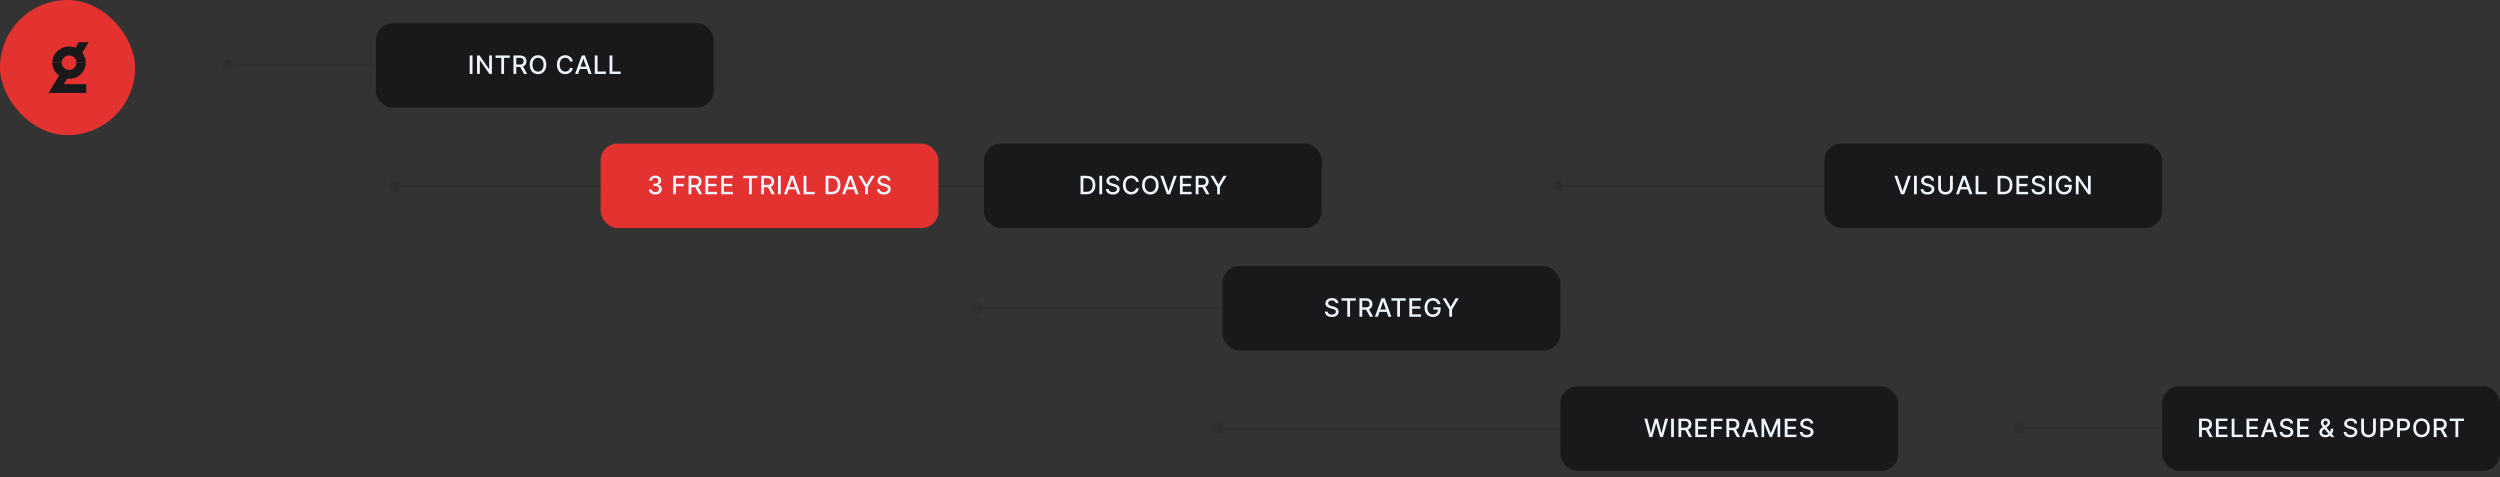 <svg xmlns="http://www.w3.org/2000/svg" width="1184" height="226" viewBox="0 0 1184 226" fill="none">
<rect x="0" y="0" width="1184" height="226" fill="#333333" stroke="none"/>
<rect width="64" height="64" rx="32" fill="#E33230"/>
<path fill-rule="evenodd" clip-rule="evenodd" d="M32.722 33.099C30.765 33.099 29.25 31.591 29.25 29.675H24.832C24.832 33.947 28.335 37.34 32.722 37.34V33.099Z" fill="#19191B"/>
<path fill-rule="evenodd" clip-rule="evenodd" d="M32.719 26.25C34.675 26.25 36.19 27.758 36.19 29.674H40.608C40.608 25.402 37.105 22.01 32.719 22.01V26.25Z" fill="#19191B"/>
<path fill-rule="evenodd" clip-rule="evenodd" d="M32.719 37.34C37.105 37.34 40.608 33.947 40.608 29.675H36.19C36.19 31.591 34.675 33.099 32.719 33.099V37.34Z" fill="#19191B"/>
<path fill-rule="evenodd" clip-rule="evenodd" d="M34.109 25.214H38.812L41.999 20H37.297L34.109 25.214Z" fill="#19191B"/>
<path fill-rule="evenodd" clip-rule="evenodd" d="M23 43.999H27.702L32.973 35.266H28.271L23 43.999Z" fill="#19191B"/>
<path fill-rule="evenodd" clip-rule="evenodd" d="M25.047 44H40.858V39.853H25.678L25.047 44Z" fill="#19191B"/>
<path fill-rule="evenodd" clip-rule="evenodd" d="M32.722 22.01C28.335 22.01 24.832 25.402 24.832 29.674H29.25C29.25 27.758 30.765 26.25 32.722 26.25V22.01Z" fill="#19191B"/>
<path d="M105.333 31C105.333 32.473 106.527 33.667 108 33.667C109.473 33.667 110.667 32.473 110.667 31C110.667 29.527 109.473 28.333 108 28.333C106.527 28.333 105.333 29.527 105.333 31ZM108 31.5H178V30.5H108V31.5Z" fill="#19191B" fill-opacity="0.15"/>
<rect x="178.448" y="11.448" width="159.103" height="39.103" rx="7.552" fill="#19191B"/>
<rect x="178.448" y="11.448" width="159.103" height="39.103" rx="7.552" stroke="#19191B" stroke-width="0.897"/>
<path d="M223.764 26.273V35H222.447V26.273H223.764ZM232.966 26.273V35H231.755L227.319 28.599H227.238V35H225.922V26.273H227.14L231.581 32.682H231.662V26.273H232.966ZM234.696 27.406V26.273H241.45V27.406H238.727V35H237.415V27.406H234.696ZM243.183 35V26.273H246.294C246.97 26.273 247.531 26.389 247.977 26.622C248.426 26.855 248.761 27.178 248.983 27.59C249.204 27.999 249.315 28.472 249.315 29.009C249.315 29.543 249.203 30.013 248.978 30.419C248.757 30.822 248.421 31.136 247.973 31.361C247.527 31.585 246.965 31.697 246.289 31.697H243.933V30.564H246.17C246.596 30.564 246.943 30.503 247.21 30.381C247.48 30.259 247.677 30.081 247.802 29.848C247.927 29.615 247.99 29.335 247.99 29.009C247.99 28.679 247.926 28.393 247.798 28.152C247.673 27.91 247.475 27.726 247.206 27.598C246.938 27.467 246.588 27.402 246.153 27.402H244.5V35H243.183ZM247.491 31.062L249.647 35H248.147L246.034 31.062H247.491ZM258.738 30.636C258.738 31.568 258.568 32.369 258.227 33.04C257.886 33.707 257.419 34.222 256.825 34.582C256.234 34.94 255.562 35.119 254.809 35.119C254.053 35.119 253.379 34.94 252.785 34.582C252.194 34.222 251.728 33.706 251.387 33.035C251.046 32.365 250.876 31.565 250.876 30.636C250.876 29.704 251.046 28.905 251.387 28.237C251.728 27.567 252.194 27.053 252.785 26.695C253.379 26.334 254.053 26.153 254.809 26.153C255.562 26.153 256.234 26.334 256.825 26.695C257.419 27.053 257.886 27.567 258.227 28.237C258.568 28.905 258.738 29.704 258.738 30.636ZM257.434 30.636C257.434 29.926 257.319 29.328 257.089 28.842C256.862 28.354 256.549 27.984 256.151 27.734C255.757 27.482 255.309 27.355 254.809 27.355C254.306 27.355 253.857 27.482 253.463 27.734C253.068 27.984 252.755 28.354 252.525 28.842C252.298 29.328 252.184 29.926 252.184 30.636C252.184 31.347 252.298 31.946 252.525 32.435C252.755 32.92 253.068 33.29 253.463 33.543C253.857 33.793 254.306 33.918 254.809 33.918C255.309 33.918 255.757 33.793 256.151 33.543C256.549 33.29 256.862 32.92 257.089 32.435C257.319 31.946 257.434 31.347 257.434 30.636ZM271.284 29.111H269.955C269.903 28.827 269.808 28.577 269.669 28.361C269.53 28.145 269.359 27.962 269.158 27.811C268.956 27.66 268.73 27.547 268.48 27.47C268.233 27.393 267.97 27.355 267.692 27.355C267.189 27.355 266.739 27.482 266.341 27.734C265.946 27.987 265.634 28.358 265.403 28.847C265.176 29.335 265.063 29.932 265.063 30.636C265.063 31.347 265.176 31.946 265.403 32.435C265.634 32.923 265.948 33.293 266.345 33.543C266.743 33.793 267.19 33.918 267.688 33.918C267.963 33.918 268.225 33.881 268.472 33.807C268.722 33.73 268.948 33.618 269.149 33.47C269.351 33.322 269.521 33.142 269.661 32.929C269.803 32.713 269.901 32.466 269.955 32.188L271.284 32.192C271.213 32.621 271.075 33.016 270.871 33.376C270.669 33.734 270.409 34.044 270.091 34.305C269.776 34.564 269.415 34.764 269.009 34.906C268.602 35.048 268.159 35.119 267.679 35.119C266.923 35.119 266.25 34.94 265.659 34.582C265.068 34.222 264.602 33.706 264.261 33.035C263.923 32.365 263.754 31.565 263.754 30.636C263.754 29.704 263.925 28.905 264.266 28.237C264.607 27.567 265.073 27.053 265.663 26.695C266.254 26.334 266.926 26.153 267.679 26.153C268.142 26.153 268.574 26.22 268.975 26.354C269.378 26.484 269.74 26.678 270.061 26.933C270.382 27.186 270.648 27.496 270.858 27.862C271.068 28.226 271.21 28.642 271.284 29.111ZM273.778 35H272.381L275.521 26.273H277.043L280.183 35H278.786L276.318 27.858H276.25L273.778 35ZM274.013 31.582H278.547V32.69H274.013V31.582ZM281.684 35V26.273H283V33.867H286.955V35H281.684ZM288.697 35V26.273H290.014V33.867H293.968V35H288.697Z" fill="#F0F6FF"/>
<path d="M460.333 146C460.333 147.473 461.527 148.667 463 148.667C464.473 148.667 465.667 147.473 465.667 146C465.667 144.527 464.473 143.333 463 143.333C461.527 143.333 460.333 144.527 460.333 146ZM463 146.5H579V145.5H463V146.5Z" fill="#19191B" fill-opacity="0.15"/>
<rect x="579.448" y="126.448" width="159.103" height="39.103" rx="7.552" fill="#19191B"/>
<rect x="579.448" y="126.448" width="159.103" height="39.103" rx="7.552" stroke="#19191B" stroke-width="0.897"/>
<path d="M632.578 143.565C632.533 143.162 632.345 142.849 632.015 142.628C631.686 142.403 631.271 142.291 630.771 142.291C630.413 142.291 630.104 142.348 629.842 142.462C629.581 142.572 629.378 142.726 629.233 142.922C629.091 143.115 629.02 143.335 629.02 143.582C629.02 143.79 629.068 143.969 629.165 144.119C629.264 144.27 629.393 144.396 629.552 144.499C629.714 144.598 629.888 144.682 630.072 144.75C630.257 144.815 630.435 144.869 630.605 144.912L631.457 145.134C631.736 145.202 632.021 145.294 632.314 145.411C632.606 145.527 632.878 145.68 633.128 145.871C633.378 146.061 633.579 146.297 633.733 146.578C633.889 146.859 633.967 147.196 633.967 147.588C633.967 148.082 633.839 148.521 633.584 148.905C633.331 149.288 632.963 149.591 632.48 149.812C632 150.034 631.419 150.145 630.737 150.145C630.084 150.145 629.518 150.041 629.041 149.834C628.564 149.626 628.19 149.332 627.92 148.952C627.65 148.568 627.501 148.114 627.473 147.588H628.794C628.819 147.903 628.922 148.166 629.101 148.376C629.283 148.584 629.514 148.739 629.795 148.841C630.079 148.94 630.39 148.99 630.729 148.99C631.101 148.99 631.432 148.932 631.721 148.815C632.014 148.696 632.244 148.531 632.412 148.321C632.579 148.108 632.663 147.859 632.663 147.575C632.663 147.317 632.589 147.105 632.442 146.94C632.297 146.776 632.099 146.639 631.849 146.531C631.602 146.423 631.322 146.328 631.01 146.246L629.979 145.964C629.28 145.774 628.726 145.494 628.317 145.125C627.91 144.756 627.707 144.267 627.707 143.659C627.707 143.156 627.844 142.717 628.116 142.342C628.389 141.967 628.758 141.676 629.224 141.469C629.69 141.259 630.216 141.153 630.801 141.153C631.392 141.153 631.913 141.257 632.365 141.464C632.819 141.672 633.177 141.957 633.439 142.321C633.7 142.682 633.836 143.097 633.848 143.565H632.578ZM635.35 142.406V141.273H642.105V142.406H639.382V150H638.069V142.406H635.35ZM643.837 150V141.273H646.948C647.624 141.273 648.185 141.389 648.631 141.622C649.08 141.855 649.415 142.178 649.637 142.589C649.858 142.999 649.969 143.472 649.969 144.009C649.969 144.543 649.857 145.013 649.633 145.419C649.411 145.822 649.076 146.136 648.627 146.361C648.181 146.585 647.62 146.697 646.944 146.697H644.587V145.564H646.824C647.25 145.564 647.597 145.503 647.864 145.381C648.134 145.259 648.331 145.081 648.456 144.848C648.581 144.615 648.644 144.335 648.644 144.009C648.644 143.679 648.58 143.393 648.452 143.152C648.327 142.911 648.13 142.726 647.86 142.598C647.593 142.467 647.242 142.402 646.807 142.402H645.154V150H643.837ZM648.145 146.062L650.302 150H648.802L646.688 146.062H648.145ZM652.549 150H651.151L654.292 141.273H655.813L658.954 150H657.556L655.088 142.858H655.02L652.549 150ZM652.783 146.582H657.317V147.69H652.783V146.582ZM658.992 142.406V141.273H665.746V142.406H663.023V150H661.711V142.406H658.992ZM667.479 150V141.273H672.951V142.406H668.796V145.065H672.665V146.195H668.796V148.866H673.002V150H667.479ZM680.856 144.03C680.773 143.771 680.662 143.54 680.523 143.335C680.387 143.128 680.224 142.952 680.033 142.807C679.843 142.659 679.626 142.547 679.381 142.47C679.14 142.393 678.874 142.355 678.584 142.355C678.093 142.355 677.65 142.482 677.255 142.734C676.86 142.987 676.547 143.358 676.317 143.847C676.09 144.332 675.976 144.928 675.976 145.632C675.976 146.339 676.091 146.937 676.322 147.426C676.552 147.915 676.867 148.286 677.268 148.538C677.668 148.791 678.124 148.918 678.636 148.918C679.11 148.918 679.523 148.821 679.876 148.628C680.231 148.435 680.505 148.162 680.698 147.81C680.894 147.455 680.992 147.037 680.992 146.557L681.333 146.621H678.836V145.534H682.266V146.527C682.266 147.26 682.11 147.896 681.797 148.436C681.488 148.973 681.059 149.388 680.511 149.68C679.965 149.973 679.34 150.119 678.636 150.119C677.846 150.119 677.153 149.938 676.556 149.574C675.962 149.21 675.499 148.695 675.167 148.027C674.834 147.357 674.668 146.561 674.668 145.641C674.668 144.945 674.765 144.32 674.958 143.766C675.151 143.212 675.422 142.741 675.772 142.355C676.124 141.966 676.537 141.669 677.012 141.464C677.489 141.257 678.011 141.153 678.576 141.153C679.047 141.153 679.486 141.223 679.893 141.362C680.302 141.501 680.665 141.699 680.984 141.955C681.305 142.21 681.57 142.514 681.78 142.866C681.991 143.216 682.133 143.604 682.207 144.03H680.856ZM683.211 141.273H684.707L686.987 145.24H687.081L689.361 141.273H690.856L687.69 146.574V150H686.378V146.574L683.211 141.273Z" fill="#F0F6FF"/>
<path d="M574.333 203C574.333 204.473 575.527 205.667 577 205.667C578.473 205.667 579.667 204.473 579.667 203C579.667 201.527 578.473 200.333 577 200.333C575.527 200.333 574.333 201.527 574.333 203ZM577 203.5H739V202.5H577V203.5Z" fill="#19191B" fill-opacity="0.15"/>
<rect x="739.448" y="183.448" width="159.103" height="39.103" rx="7.552" fill="#19191B"/>
<rect x="739.448" y="183.448" width="159.103" height="39.103" rx="7.552" stroke="#19191B" stroke-width="0.897"/>
<path d="M781.177 207L778.757 198.273H780.142L781.842 205.031H781.923L783.692 198.273H785.064L786.832 205.036H786.913L788.609 198.273H789.998L787.574 207H786.248L784.412 200.463H784.344L782.507 207H781.177ZM792.756 198.273V207H791.439V198.273H792.756ZM794.913 207V198.273H798.024C798.7 198.273 799.262 198.389 799.708 198.622C800.156 198.855 800.492 199.178 800.713 199.589C800.935 199.999 801.046 200.472 801.046 201.009C801.046 201.543 800.933 202.013 800.709 202.419C800.487 202.822 800.152 203.136 799.703 203.361C799.257 203.585 798.696 203.697 798.02 203.697H795.663V202.564H797.901C798.327 202.564 798.673 202.503 798.94 202.381C799.21 202.259 799.408 202.081 799.533 201.848C799.658 201.615 799.72 201.335 799.72 201.009C799.72 200.679 799.656 200.393 799.529 200.152C799.404 199.911 799.206 199.726 798.936 199.598C798.669 199.467 798.318 199.402 797.884 199.402H796.23V207H794.913ZM799.222 203.062L801.378 207H799.878L797.764 203.062H799.222ZM802.888 207V198.273H808.359V199.406H804.205V202.065H808.074V203.195H804.205V205.866H808.411V207H802.888ZM810.358 207V198.273H815.77V199.406H811.675V202.065H815.382V203.195H811.675V207H810.358ZM817.63 207V198.273H820.74C821.417 198.273 821.978 198.389 822.424 198.622C822.872 198.855 823.208 199.178 823.429 199.589C823.651 199.999 823.762 200.472 823.762 201.009C823.762 201.543 823.649 202.013 823.425 202.419C823.203 202.822 822.868 203.136 822.419 203.361C821.973 203.585 821.412 203.697 820.736 203.697H818.38V202.564H820.617C821.043 202.564 821.39 202.503 821.657 202.381C821.926 202.259 822.124 202.081 822.249 201.848C822.374 201.615 822.436 201.335 822.436 201.009C822.436 200.679 822.372 200.393 822.245 200.152C822.12 199.911 821.922 199.726 821.652 199.598C821.385 199.467 821.034 199.402 820.6 199.402H818.946V207H817.63ZM821.938 203.062L824.094 207H822.594L820.48 203.062H821.938ZM826.341 207H824.943L828.084 198.273H829.605L832.746 207H831.348L828.881 199.858H828.813L826.341 207ZM826.576 203.582H831.11V204.69H826.576V203.582ZM834.246 198.273H835.844L838.623 205.057H838.725L841.503 198.273H843.101V207H841.849V200.685H841.768L839.194 206.987H838.154L835.58 200.68H835.499V207H834.246V198.273ZM845.256 207V198.273H850.727V199.406H846.573V202.065H850.442V203.195H846.573V205.866H850.779V207H845.256ZM857.486 200.565C857.441 200.162 857.253 199.849 856.924 199.628C856.594 199.403 856.179 199.291 855.679 199.291C855.321 199.291 855.012 199.348 854.75 199.462C854.489 199.572 854.286 199.726 854.141 199.922C853.999 200.115 853.928 200.335 853.928 200.582C853.928 200.79 853.976 200.969 854.073 201.119C854.172 201.27 854.302 201.396 854.461 201.499C854.623 201.598 854.796 201.682 854.981 201.75C855.165 201.815 855.343 201.869 855.513 201.912L856.366 202.134C856.644 202.202 856.929 202.294 857.222 202.411C857.515 202.527 857.786 202.68 858.036 202.871C858.286 203.061 858.488 203.297 858.641 203.578C858.797 203.859 858.875 204.196 858.875 204.588C858.875 205.082 858.748 205.521 858.492 205.905C858.239 206.288 857.871 206.591 857.388 206.812C856.908 207.034 856.327 207.145 855.645 207.145C854.992 207.145 854.427 207.041 853.949 206.834C853.472 206.626 853.098 206.332 852.829 205.952C852.559 205.568 852.41 205.114 852.381 204.588H853.702C853.728 204.903 853.83 205.166 854.009 205.376C854.191 205.584 854.422 205.739 854.704 205.841C854.988 205.94 855.299 205.99 855.637 205.99C856.009 205.99 856.34 205.932 856.63 205.815C856.922 205.696 857.152 205.531 857.32 205.321C857.488 205.108 857.571 204.859 857.571 204.575C857.571 204.317 857.498 204.105 857.35 203.94C857.205 203.776 857.008 203.639 856.758 203.531C856.51 203.423 856.231 203.328 855.918 203.246L854.887 202.964C854.188 202.774 853.634 202.494 853.225 202.125C852.819 201.756 852.616 201.267 852.616 200.659C852.616 200.156 852.752 199.717 853.025 199.342C853.297 198.967 853.667 198.676 854.133 198.469C854.598 198.259 855.124 198.153 855.709 198.153C856.3 198.153 856.821 198.257 857.273 198.464C857.728 198.672 858.086 198.957 858.347 199.321C858.608 199.682 858.745 200.097 858.756 200.565H857.486Z" fill="#F0F6FF"/>
<path d="M953.501 202.982C953.501 204.455 954.695 205.649 956.168 205.649C957.641 205.649 958.835 204.455 958.835 202.982C958.835 201.51 957.641 200.316 956.168 200.316C954.695 200.316 953.501 201.51 953.501 202.982ZM956.168 203.482H1024V202.482H956.168V203.482Z" fill="#19191B" fill-opacity="0.15"/>
<rect x="1024.45" y="183.431" width="159.103" height="39.103" rx="7.552" fill="#19191B"/>
<rect x="1024.45" y="183.431" width="159.103" height="39.103" rx="7.552" stroke="#19191B" stroke-width="0.897"/>
<path d="M1041.48 206.982V198.255H1044.59C1045.27 198.255 1045.83 198.372 1046.27 198.605C1046.72 198.838 1047.06 199.16 1047.28 199.572C1047.5 199.981 1047.61 200.454 1047.61 200.991C1047.61 201.525 1047.5 201.995 1047.28 202.401C1047.05 202.805 1046.72 203.119 1046.27 203.343C1045.82 203.568 1045.26 203.68 1044.59 203.68H1042.23V202.546H1044.47C1044.89 202.546 1045.24 202.485 1045.51 202.363C1045.78 202.241 1045.97 202.063 1046.1 201.83C1046.22 201.597 1046.29 201.318 1046.29 200.991C1046.29 200.661 1046.22 200.376 1046.1 200.134C1045.97 199.893 1045.77 199.708 1045.5 199.58C1045.24 199.45 1044.89 199.384 1044.45 199.384H1042.8V206.982H1041.48ZM1045.79 203.045L1047.94 206.982H1046.44L1044.33 203.045H1045.79ZM1049.45 206.982V198.255H1054.93V199.389H1050.77V202.048H1054.64V203.177H1050.77V205.849H1054.98V206.982H1049.45ZM1056.93 206.982V198.255H1058.24V205.849H1062.2V206.982H1056.93ZM1063.94 206.982V198.255H1069.41V199.389H1065.26V202.048H1069.12V203.177H1065.26V205.849H1069.46V206.982H1063.94ZM1072.15 206.982H1070.75L1073.89 198.255H1075.41L1078.55 206.982H1077.15L1074.69 199.84H1074.62L1072.15 206.982ZM1072.38 203.565H1076.91V204.673H1072.38V203.565ZM1084.74 200.548C1084.7 200.144 1084.51 199.832 1084.18 199.61C1083.85 199.386 1083.43 199.274 1082.93 199.274C1082.58 199.274 1082.27 199.33 1082.01 199.444C1081.74 199.555 1081.54 199.708 1081.4 199.904C1081.25 200.097 1081.18 200.318 1081.18 200.565C1081.18 200.772 1081.23 200.951 1081.33 201.102C1081.43 201.252 1081.56 201.379 1081.72 201.481C1081.88 201.58 1082.05 201.664 1082.24 201.732C1082.42 201.798 1082.6 201.852 1082.77 201.894L1083.62 202.116C1083.9 202.184 1084.18 202.276 1084.48 202.393C1084.77 202.509 1085.04 202.663 1085.29 202.853C1085.54 203.044 1085.74 203.279 1085.9 203.561C1086.05 203.842 1086.13 204.178 1086.13 204.57C1086.13 205.065 1086 205.504 1085.75 205.887C1085.49 206.271 1085.13 206.573 1084.64 206.795C1084.16 207.017 1083.58 207.127 1082.9 207.127C1082.25 207.127 1081.68 207.024 1081.2 206.816C1080.73 206.609 1080.35 206.315 1080.08 205.934C1079.81 205.551 1079.66 205.096 1079.64 204.57H1080.96C1080.98 204.886 1081.08 205.149 1081.26 205.359C1081.45 205.566 1081.68 205.721 1081.96 205.823C1082.24 205.923 1082.55 205.972 1082.89 205.972C1083.26 205.972 1083.59 205.914 1083.88 205.798C1084.18 205.678 1084.41 205.514 1084.57 205.303C1084.74 205.09 1084.83 204.842 1084.83 204.558C1084.83 204.299 1084.75 204.088 1084.6 203.923C1084.46 203.758 1084.26 203.622 1084.01 203.514C1083.77 203.406 1083.49 203.311 1083.17 203.228L1082.14 202.947C1081.44 202.757 1080.89 202.477 1080.48 202.107C1080.07 201.738 1079.87 201.249 1079.87 200.642C1079.87 200.139 1080.01 199.7 1080.28 199.325C1080.55 198.95 1080.92 198.659 1081.39 198.451C1081.85 198.241 1082.38 198.136 1082.96 198.136C1083.55 198.136 1084.08 198.24 1084.53 198.447C1084.98 198.654 1085.34 198.94 1085.6 199.303C1085.86 199.664 1086 200.079 1086.01 200.548H1084.74ZM1087.94 206.982V198.255H1093.42V199.389H1089.26V202.048H1093.13V203.177H1089.26V205.849H1093.47V206.982H1087.94ZM1101.27 207.106C1100.68 207.106 1100.18 206.999 1099.75 206.786C1099.33 206.573 1099.01 206.284 1098.78 205.917C1098.56 205.548 1098.44 205.13 1098.44 204.664C1098.44 204.309 1098.52 203.994 1098.66 203.718C1098.81 203.44 1099.02 203.183 1099.28 202.947C1099.55 202.711 1099.85 202.474 1100.2 202.235L1101.6 201.242C1101.84 201.086 1102.03 200.921 1102.16 200.748C1102.3 200.572 1102.36 200.355 1102.36 200.096C1102.36 199.892 1102.27 199.695 1102.1 199.508C1101.92 199.32 1101.69 199.227 1101.39 199.227C1101.19 199.227 1101.01 199.276 1100.85 199.376C1100.7 199.475 1100.58 199.603 1100.49 199.759C1100.4 199.913 1100.36 200.075 1100.36 200.245C1100.36 200.444 1100.41 200.644 1100.52 200.846C1100.63 201.048 1100.77 201.257 1100.95 201.472C1101.12 201.686 1101.3 201.907 1101.49 202.137L1105.55 206.982H1104.11L1100.75 203.041C1100.47 202.708 1100.21 202.396 1099.97 202.103C1099.73 201.808 1099.53 201.509 1099.38 201.208C1099.23 200.904 1099.16 200.576 1099.16 200.224C1099.16 199.823 1099.25 199.468 1099.43 199.159C1099.62 198.846 1099.87 198.602 1100.2 198.426C1100.53 198.249 1100.92 198.161 1101.36 198.161C1101.81 198.161 1102.19 198.249 1102.52 198.426C1102.84 198.599 1103.09 198.83 1103.26 199.12C1103.44 199.407 1103.53 199.721 1103.53 200.062C1103.53 200.477 1103.42 200.843 1103.21 201.161C1103.01 201.477 1102.73 201.767 1102.37 202.031L1100.62 203.322C1100.27 203.572 1100.04 203.819 1099.9 204.063C1099.77 204.305 1099.71 204.494 1099.71 204.63C1099.71 204.88 1099.77 205.112 1099.9 205.325C1100.03 205.538 1100.21 205.708 1100.44 205.836C1100.68 205.964 1100.96 206.028 1101.27 206.028C1101.6 206.028 1101.91 205.958 1102.22 205.819C1102.53 205.677 1102.81 205.474 1103.06 205.21C1103.31 204.945 1103.51 204.629 1103.66 204.259C1103.81 203.89 1103.88 203.477 1103.88 203.019H1105.03C1105.03 203.582 1104.97 204.058 1104.84 204.447C1104.71 204.833 1104.56 205.149 1104.37 205.393C1104.19 205.634 1104.03 205.823 1103.87 205.96C1103.82 206.005 1103.77 206.051 1103.72 206.096C1103.68 206.142 1103.63 206.187 1103.58 206.232C1103.28 206.531 1102.92 206.751 1102.5 206.893C1102.09 207.035 1101.67 207.106 1101.27 207.106ZM1115.06 200.548C1115.02 200.144 1114.83 199.832 1114.5 199.61C1114.17 199.386 1113.76 199.274 1113.26 199.274C1112.9 199.274 1112.59 199.33 1112.33 199.444C1112.06 199.555 1111.86 199.708 1111.72 199.904C1111.57 200.097 1111.5 200.318 1111.5 200.565C1111.5 200.772 1111.55 200.951 1111.65 201.102C1111.75 201.252 1111.88 201.379 1112.04 201.481C1112.2 201.58 1112.37 201.664 1112.56 201.732C1112.74 201.798 1112.92 201.852 1113.09 201.894L1113.94 202.116C1114.22 202.184 1114.51 202.276 1114.8 202.393C1115.09 202.509 1115.36 202.663 1115.61 202.853C1115.86 203.044 1116.06 203.279 1116.22 203.561C1116.37 203.842 1116.45 204.178 1116.45 204.57C1116.45 205.065 1116.32 205.504 1116.07 205.887C1115.81 206.271 1115.45 206.573 1114.96 206.795C1114.48 207.017 1113.9 207.127 1113.22 207.127C1112.57 207.127 1112 207.024 1111.53 206.816C1111.05 206.609 1110.67 206.315 1110.4 205.934C1110.13 205.551 1109.99 205.096 1109.96 204.57H1111.28C1111.3 204.886 1111.41 205.149 1111.58 205.359C1111.77 205.566 1112 205.721 1112.28 205.823C1112.56 205.923 1112.87 205.972 1113.21 205.972C1113.58 205.972 1113.92 205.914 1114.21 205.798C1114.5 205.678 1114.73 205.514 1114.9 205.303C1115.06 205.09 1115.15 204.842 1115.15 204.558C1115.15 204.299 1115.07 204.088 1114.93 203.923C1114.78 203.758 1114.58 203.622 1114.33 203.514C1114.09 203.406 1113.81 203.311 1113.49 203.228L1112.46 202.947C1111.76 202.757 1111.21 202.477 1110.8 202.107C1110.39 201.738 1110.19 201.249 1110.19 200.642C1110.19 200.139 1110.33 199.7 1110.6 199.325C1110.87 198.95 1111.24 198.659 1111.71 198.451C1112.17 198.241 1112.7 198.136 1113.29 198.136C1113.88 198.136 1114.4 198.24 1114.85 198.447C1115.3 198.654 1115.66 198.94 1115.92 199.303C1116.18 199.664 1116.32 200.079 1116.33 200.548H1115.06ZM1123.88 198.255H1125.2V203.995C1125.2 204.606 1125.05 205.147 1124.77 205.619C1124.48 206.088 1124.08 206.457 1123.56 206.727C1123.04 206.994 1122.43 207.127 1121.73 207.127C1121.03 207.127 1120.43 206.994 1119.91 206.727C1119.39 206.457 1118.98 206.088 1118.7 205.619C1118.41 205.147 1118.26 204.606 1118.26 203.995V198.255H1119.58V203.889C1119.58 204.284 1119.67 204.634 1119.84 204.941C1120.02 205.248 1120.27 205.49 1120.59 205.666C1120.91 205.839 1121.29 205.926 1121.73 205.926C1122.17 205.926 1122.55 205.839 1122.88 205.666C1123.2 205.49 1123.45 205.248 1123.62 204.941C1123.79 204.634 1123.88 204.284 1123.88 203.889V198.255ZM1127.35 206.982V198.255H1130.46C1131.14 198.255 1131.7 198.379 1132.15 198.626C1132.6 198.873 1132.93 199.211 1133.15 199.64C1133.37 200.066 1133.48 200.546 1133.48 201.08C1133.48 201.617 1133.37 202.1 1133.15 202.529C1132.93 202.955 1132.59 203.294 1132.14 203.544C1131.7 203.791 1131.14 203.914 1130.46 203.914H1128.32V202.798H1130.34C1130.77 202.798 1131.12 202.724 1131.38 202.576C1131.65 202.426 1131.85 202.221 1131.97 201.963C1132.1 201.704 1132.16 201.41 1132.16 201.08C1132.16 200.751 1132.1 200.458 1131.97 200.203C1131.85 199.947 1131.65 199.747 1131.38 199.602C1131.11 199.457 1130.76 199.384 1130.32 199.384H1128.67V206.982H1127.35ZM1135.27 206.982V198.255H1138.38C1139.06 198.255 1139.62 198.379 1140.07 198.626C1140.51 198.873 1140.85 199.211 1141.07 199.64C1141.29 200.066 1141.4 200.546 1141.4 201.08C1141.4 201.617 1141.29 202.1 1141.06 202.529C1140.84 202.955 1140.51 203.294 1140.06 203.544C1139.61 203.791 1139.05 203.914 1138.37 203.914H1136.24V202.798H1138.26C1138.68 202.798 1139.03 202.724 1139.3 202.576C1139.57 202.426 1139.76 202.221 1139.89 201.963C1140.01 201.704 1140.08 201.41 1140.08 201.08C1140.08 200.751 1140.01 200.458 1139.89 200.203C1139.76 199.947 1139.57 199.747 1139.3 199.602C1139.03 199.457 1138.68 199.384 1138.24 199.384H1136.58V206.982H1135.27ZM1150.76 202.619C1150.76 203.551 1150.59 204.352 1150.25 205.022C1149.91 205.69 1149.45 206.204 1148.85 206.565C1148.26 206.923 1147.59 207.102 1146.84 207.102C1146.08 207.102 1145.41 206.923 1144.81 206.565C1144.22 206.204 1143.75 205.688 1143.41 205.018C1143.07 204.347 1142.9 203.548 1142.9 202.619C1142.9 201.687 1143.07 200.887 1143.41 200.22C1143.75 199.549 1144.22 199.035 1144.81 198.677C1145.41 198.316 1146.08 198.136 1146.84 198.136C1147.59 198.136 1148.26 198.316 1148.85 198.677C1149.45 199.035 1149.91 199.549 1150.25 200.22C1150.59 200.887 1150.76 201.687 1150.76 202.619ZM1149.46 202.619C1149.46 201.909 1149.35 201.311 1149.12 200.825C1148.89 200.336 1148.58 199.967 1148.18 199.717C1147.78 199.464 1147.34 199.338 1146.84 199.338C1146.33 199.338 1145.88 199.464 1145.49 199.717C1145.09 199.967 1144.78 200.336 1144.55 200.825C1144.32 201.311 1144.21 201.909 1144.21 202.619C1144.21 203.329 1144.32 203.928 1144.55 204.417C1144.78 204.903 1145.09 205.272 1145.49 205.525C1145.88 205.775 1146.33 205.9 1146.84 205.9C1147.34 205.9 1147.78 205.775 1148.18 205.525C1148.58 205.272 1148.89 204.903 1149.12 204.417C1149.35 203.928 1149.46 203.329 1149.46 202.619ZM1152.65 206.982V198.255H1155.76C1156.43 198.255 1156.99 198.372 1157.44 198.605C1157.89 198.838 1158.22 199.16 1158.45 199.572C1158.67 199.981 1158.78 200.454 1158.78 200.991C1158.78 201.525 1158.67 201.995 1158.44 202.401C1158.22 202.805 1157.89 203.119 1157.44 203.343C1156.99 203.568 1156.43 203.68 1155.75 203.68H1153.4V202.546H1155.63C1156.06 202.546 1156.41 202.485 1156.67 202.363C1156.94 202.241 1157.14 202.063 1157.27 201.83C1157.39 201.597 1157.45 201.318 1157.45 200.991C1157.45 200.661 1157.39 200.376 1157.26 200.134C1157.14 199.893 1156.94 199.708 1156.67 199.58C1156.4 199.45 1156.05 199.384 1155.62 199.384H1153.96V206.982H1152.65ZM1156.95 203.045L1159.11 206.982H1157.61L1155.5 203.045H1156.95ZM1160.19 199.389V198.255H1166.94V199.389H1164.22V206.982H1162.91V199.389H1160.19Z" fill="#F0F6FF"/>
<path d="M735.333 88C735.333 89.473 736.527 90.667 738 90.667C739.473 90.667 740.667 89.473 740.667 88C740.667 86.527 739.473 85.333 738 85.333C736.527 85.333 735.333 86.527 735.333 88ZM738 88.5H864V87.5H738V88.5Z" fill="#19191B" fill-opacity="0.15"/>
<rect x="864.448" y="68.448" width="159.103" height="39.103" rx="7.552" fill="#19191B"/>
<rect x="864.448" y="68.448" width="159.103" height="39.103" rx="7.552" stroke="#19191B" stroke-width="0.897"/>
<path d="M898.602 83.273L901.031 90.381H901.129L903.558 83.273H904.981L901.841 92H900.319L897.179 83.273H898.602ZM907.798 83.273V92H906.481V83.273H907.798ZM914.716 85.565C914.67 85.162 914.483 84.849 914.153 84.628C913.824 84.403 913.409 84.291 912.909 84.291C912.551 84.291 912.241 84.348 911.98 84.462C911.719 84.572 911.515 84.726 911.371 84.922C911.229 85.115 911.158 85.335 911.158 85.582C911.158 85.79 911.206 85.969 911.302 86.119C911.402 86.27 911.531 86.396 911.69 86.499C911.852 86.598 912.025 86.682 912.21 86.75C912.395 86.815 912.572 86.869 912.743 86.912L913.595 87.133C913.873 87.202 914.159 87.294 914.452 87.41C914.744 87.527 915.015 87.68 915.265 87.871C915.515 88.061 915.717 88.297 915.871 88.578C916.027 88.859 916.105 89.196 916.105 89.588C916.105 90.082 915.977 90.521 915.721 90.905C915.469 91.288 915.101 91.591 914.618 91.812C914.138 92.034 913.557 92.145 912.875 92.145C912.221 92.145 911.656 92.041 911.179 91.834C910.702 91.626 910.328 91.332 910.058 90.952C909.788 90.568 909.639 90.114 909.611 89.588H910.932C910.957 89.903 911.06 90.166 911.239 90.376C911.42 90.584 911.652 90.739 911.933 90.841C912.217 90.94 912.528 90.99 912.866 90.99C913.239 90.99 913.569 90.932 913.859 90.815C914.152 90.696 914.382 90.531 914.55 90.321C914.717 90.108 914.801 89.859 914.801 89.575C914.801 89.317 914.727 89.105 914.579 88.94C914.435 88.776 914.237 88.639 913.987 88.531C913.74 88.423 913.46 88.328 913.148 88.246L912.116 87.965C911.417 87.774 910.864 87.494 910.454 87.125C910.048 86.756 909.845 86.267 909.845 85.659C909.845 85.156 909.981 84.717 910.254 84.342C910.527 83.967 910.896 83.676 911.362 83.469C911.828 83.258 912.354 83.153 912.939 83.153C913.53 83.153 914.051 83.257 914.503 83.465C914.957 83.672 915.315 83.957 915.577 84.321C915.838 84.682 915.974 85.097 915.986 85.565H914.716ZM923.531 83.273H924.852V89.013C924.852 89.624 924.708 90.165 924.421 90.636C924.134 91.105 923.731 91.474 923.211 91.744C922.691 92.011 922.082 92.145 921.383 92.145C920.687 92.145 920.079 92.011 919.559 91.744C919.039 91.474 918.636 91.105 918.349 90.636C918.062 90.165 917.918 89.624 917.918 89.013V83.273H919.235V88.906C919.235 89.301 919.322 89.652 919.495 89.959C919.671 90.266 919.92 90.507 920.241 90.683C920.562 90.856 920.943 90.943 921.383 90.943C921.826 90.943 922.208 90.856 922.529 90.683C922.853 90.507 923.1 90.266 923.271 89.959C923.444 89.652 923.531 89.301 923.531 88.906V83.273ZM927.743 92H926.346L929.486 83.273H931.008L934.148 92H932.75L930.283 84.858H930.215L927.743 92ZM927.978 88.582H932.512V89.69H927.978V88.582ZM935.648 92V83.273H936.965V90.867H940.92V92H935.648ZM948.903 92H946.078V83.273H948.992C949.848 83.273 950.582 83.447 951.196 83.797C951.809 84.144 952.279 84.642 952.606 85.293C952.936 85.94 953.1 86.717 953.1 87.624C953.1 88.533 952.934 89.314 952.602 89.967C952.272 90.621 951.795 91.124 951.17 91.476C950.545 91.825 949.789 92 948.903 92ZM947.394 90.849H948.831C949.495 90.849 950.048 90.724 950.488 90.474C950.929 90.222 951.258 89.856 951.477 89.379C951.696 88.899 951.805 88.314 951.805 87.624C951.805 86.939 951.696 86.358 951.477 85.881C951.261 85.403 950.939 85.041 950.51 84.794C950.081 84.547 949.548 84.423 948.912 84.423H947.394V90.849ZM954.978 92V83.273H960.449V84.406H956.295V87.065H960.164V88.195H956.295V90.867H960.501V92H954.978ZM967.208 85.565C967.163 85.162 966.975 84.849 966.646 84.628C966.316 84.403 965.901 84.291 965.401 84.291C965.044 84.291 964.734 84.348 964.472 84.462C964.211 84.572 964.008 84.726 963.863 84.922C963.721 85.115 963.65 85.335 963.65 85.582C963.65 85.79 963.698 85.969 963.795 86.119C963.894 86.27 964.024 86.396 964.183 86.499C964.345 86.598 964.518 86.682 964.703 86.75C964.887 86.815 965.065 86.869 965.235 86.912L966.088 87.133C966.366 87.202 966.651 87.294 966.944 87.41C967.237 87.527 967.508 87.68 967.758 87.871C968.008 88.061 968.21 88.297 968.363 88.578C968.519 88.859 968.597 89.196 968.597 89.588C968.597 90.082 968.47 90.521 968.214 90.905C967.961 91.288 967.593 91.591 967.11 91.812C966.63 92.034 966.049 92.145 965.367 92.145C964.714 92.145 964.149 92.041 963.671 91.834C963.194 91.626 962.82 91.332 962.551 90.952C962.281 90.568 962.132 90.114 962.103 89.588H963.424C963.45 89.903 963.552 90.166 963.731 90.376C963.913 90.584 964.144 90.739 964.426 90.841C964.71 90.94 965.021 90.99 965.359 90.99C965.731 90.99 966.062 90.932 966.352 90.815C966.644 90.696 966.874 90.531 967.042 90.321C967.21 90.108 967.294 89.859 967.294 89.575C967.294 89.317 967.22 89.105 967.072 88.94C966.927 88.776 966.73 88.639 966.48 88.531C966.232 88.423 965.953 88.328 965.64 88.246L964.609 87.965C963.91 87.774 963.356 87.494 962.947 87.125C962.541 86.756 962.338 86.267 962.338 85.659C962.338 85.156 962.474 84.717 962.747 84.342C963.019 83.967 963.389 83.676 963.855 83.469C964.32 83.258 964.846 83.153 965.431 83.153C966.022 83.153 966.544 83.257 966.995 83.465C967.45 83.672 967.808 83.957 968.069 84.321C968.33 84.682 968.467 85.097 968.478 85.565H967.208ZM971.728 83.273V92H970.411V83.273H971.728ZM979.792 86.03C979.709 85.771 979.598 85.54 979.459 85.335C979.323 85.128 979.16 84.952 978.969 84.807C978.779 84.659 978.562 84.547 978.317 84.47C978.076 84.394 977.81 84.355 977.52 84.355C977.029 84.355 976.586 84.481 976.191 84.734C975.796 84.987 975.483 85.358 975.253 85.847C975.026 86.332 974.912 86.928 974.912 87.632C974.912 88.34 975.027 88.938 975.258 89.426C975.488 89.915 975.803 90.285 976.204 90.538C976.604 90.791 977.06 90.918 977.571 90.918C978.046 90.918 978.459 90.821 978.812 90.628C979.167 90.435 979.441 90.162 979.634 89.81C979.83 89.454 979.928 89.037 979.928 88.557L980.269 88.621H977.772V87.534H981.202V88.527C981.202 89.26 981.046 89.896 980.733 90.436C980.424 90.973 979.995 91.388 979.446 91.68C978.901 91.973 978.276 92.119 977.571 92.119C976.782 92.119 976.088 91.938 975.492 91.574C974.898 91.21 974.435 90.695 974.103 90.027C973.77 89.356 973.604 88.561 973.604 87.641C973.604 86.945 973.701 86.32 973.894 85.766C974.087 85.212 974.358 84.742 974.708 84.355C975.06 83.966 975.473 83.669 975.948 83.465C976.425 83.257 976.946 83.153 977.512 83.153C977.983 83.153 978.422 83.223 978.829 83.362C979.238 83.501 979.601 83.699 979.919 83.954C980.24 84.21 980.506 84.514 980.716 84.867C980.927 85.216 981.069 85.604 981.142 86.03H979.792ZM990.158 83.273V92H988.947L984.511 85.599H984.43V92H983.114V83.273H984.332L988.773 89.682H988.854V83.273H990.158Z" fill="#F0F6FF"/>
<path d="M184.333 88C184.333 89.473 185.527 90.667 187 90.667C188.473 90.667 189.667 89.473 189.667 88C189.667 86.527 188.473 85.333 187 85.333C185.527 85.333 184.333 86.527 184.333 88ZM187 88.5H284.473V87.5H187V88.5Z" fill="#19191B" fill-opacity="0.15"/>
<rect x="284.473" y="68" width="160" height="40" rx="8" fill="#E33230"/>
<path d="M310.368 92.119C309.783 92.119 309.26 92.019 308.8 91.817C308.342 91.615 307.98 91.335 307.713 90.977C307.449 90.617 307.307 90.199 307.287 89.724H308.625C308.642 89.983 308.729 90.207 308.885 90.398C309.044 90.585 309.252 90.73 309.507 90.832C309.763 90.935 310.047 90.986 310.359 90.986C310.703 90.986 311.007 90.926 311.271 90.807C311.538 90.688 311.747 90.521 311.898 90.308C312.048 90.092 312.124 89.844 312.124 89.562C312.124 89.27 312.048 89.013 311.898 88.791C311.75 88.567 311.533 88.391 311.246 88.263C310.962 88.135 310.618 88.071 310.215 88.071H309.477V86.997H310.215C310.538 86.997 310.823 86.939 311.067 86.822C311.314 86.706 311.507 86.544 311.646 86.337C311.786 86.126 311.855 85.881 311.855 85.599C311.855 85.329 311.794 85.095 311.672 84.896C311.553 84.695 311.382 84.537 311.161 84.423C310.942 84.31 310.683 84.253 310.385 84.253C310.101 84.253 309.835 84.305 309.588 84.41C309.344 84.513 309.145 84.66 308.992 84.854C308.838 85.044 308.756 85.273 308.744 85.54H307.47C307.484 85.068 307.624 84.653 307.888 84.296C308.155 83.938 308.507 83.658 308.945 83.456C309.382 83.254 309.868 83.153 310.402 83.153C310.962 83.153 311.445 83.263 311.851 83.481C312.26 83.697 312.575 83.986 312.797 84.347C313.021 84.707 313.132 85.102 313.129 85.531C313.132 86.02 312.996 86.435 312.72 86.776C312.448 87.117 312.084 87.345 311.629 87.462V87.53C312.209 87.618 312.658 87.848 312.976 88.22C313.297 88.592 313.456 89.054 313.453 89.605C313.456 90.085 313.323 90.516 313.053 90.896C312.786 91.277 312.421 91.577 311.957 91.796C311.494 92.011 310.965 92.119 310.368 92.119ZM318.839 92V83.273H324.251V84.406H320.156V87.065H323.863V88.195H320.156V92H318.839ZM326.11 92V83.273H329.221C329.897 83.273 330.458 83.389 330.904 83.622C331.353 83.855 331.688 84.178 331.91 84.59C332.132 84.999 332.242 85.472 332.242 86.008C332.242 86.543 332.13 87.013 331.906 87.419C331.684 87.822 331.349 88.136 330.9 88.361C330.454 88.585 329.893 88.697 329.217 88.697H326.86V87.564H329.098C329.524 87.564 329.87 87.503 330.137 87.381C330.407 87.258 330.605 87.081 330.73 86.848C330.855 86.615 330.917 86.335 330.917 86.008C330.917 85.679 330.853 85.394 330.725 85.152C330.6 84.91 330.403 84.726 330.133 84.598C329.866 84.467 329.515 84.402 329.081 84.402H327.427V92H326.11ZM330.419 88.062L332.575 92H331.075L328.961 88.062H330.419ZM334.085 92V83.273H339.556V84.406H335.402V87.065H339.271V88.195H335.402V90.867H339.607V92H334.085ZM341.555 92V83.273H347.027V84.406H342.872V87.065H346.741V88.195H342.872V90.867H347.078V92H341.555ZM352.011 84.406V83.273H358.765V84.406H356.042V92H354.73V84.406H352.011ZM360.498 92V83.273H363.609C364.285 83.273 364.846 83.389 365.292 83.622C365.741 83.855 366.076 84.178 366.298 84.59C366.519 84.999 366.63 85.472 366.63 86.008C366.63 86.543 366.518 87.013 366.293 87.419C366.072 87.822 365.737 88.136 365.288 88.361C364.842 88.585 364.281 88.697 363.604 88.697H361.248V87.564H363.485C363.911 87.564 364.258 87.503 364.525 87.381C364.795 87.258 364.992 87.081 365.117 86.848C365.242 86.615 365.305 86.335 365.305 86.008C365.305 85.679 365.241 85.394 365.113 85.152C364.988 84.91 364.79 84.726 364.521 84.598C364.254 84.467 363.903 84.402 363.468 84.402H361.815V92H360.498ZM364.806 88.062L366.962 92H365.462L363.349 88.062H364.806ZM369.789 83.273V92H368.472V83.273H369.789ZM372.684 92H371.286L374.427 83.273H375.948L379.089 92H377.691L375.224 84.858H375.155L372.684 92ZM372.918 88.582H377.452V89.69H372.918V88.582ZM380.589 92V83.273H381.906V90.867H385.86V92H380.589ZM393.843 92H391.018V83.273H393.933C394.788 83.273 395.522 83.447 396.136 83.797C396.75 84.144 397.22 84.642 397.547 85.293C397.876 85.94 398.041 86.717 398.041 87.624C398.041 88.533 397.875 89.314 397.542 89.967C397.213 90.621 396.736 91.124 396.111 91.476C395.486 91.825 394.73 92 393.843 92ZM392.335 90.849H393.771C394.436 90.849 394.988 90.724 395.429 90.474C395.869 90.222 396.199 89.856 396.417 89.379C396.636 88.899 396.745 88.314 396.745 87.624C396.745 86.939 396.636 86.358 396.417 85.881C396.201 85.403 395.879 85.041 395.45 84.794C395.021 84.547 394.488 84.423 393.852 84.423H392.335V90.849ZM400.222 92H398.824L401.965 83.273H403.486L406.627 92H405.229L402.762 84.858H402.694L400.222 92ZM400.456 88.582H404.99V89.69H400.456V88.582ZM406.563 83.273H408.059L410.339 87.24H410.432L412.712 83.273H414.208L411.042 88.574V92H409.729V88.574L406.563 83.273ZM420.451 85.565C420.406 85.162 420.218 84.849 419.889 84.628C419.559 84.403 419.144 84.291 418.644 84.291C418.286 84.291 417.977 84.348 417.715 84.462C417.454 84.572 417.251 84.726 417.106 84.922C416.964 85.115 416.893 85.335 416.893 85.582C416.893 85.79 416.941 85.969 417.038 86.119C417.137 86.27 417.267 86.396 417.426 86.499C417.588 86.598 417.761 86.682 417.946 86.75C418.13 86.815 418.308 86.869 418.478 86.912L419.331 87.133C419.609 87.202 419.894 87.294 420.187 87.41C420.48 87.527 420.751 87.68 421.001 87.871C421.251 88.061 421.453 88.297 421.606 88.578C421.762 88.859 421.84 89.196 421.84 89.588C421.84 90.082 421.713 90.521 421.457 90.905C421.204 91.288 420.836 91.591 420.353 91.812C419.873 92.034 419.292 92.145 418.61 92.145C417.957 92.145 417.392 92.041 416.914 91.834C416.437 91.626 416.063 91.332 415.794 90.952C415.524 90.568 415.375 90.114 415.346 89.588H416.667C416.693 89.903 416.795 90.166 416.974 90.376C417.156 90.584 417.387 90.739 417.669 90.841C417.953 90.94 418.264 90.99 418.602 90.99C418.974 90.99 419.305 90.932 419.595 90.815C419.887 90.696 420.117 90.531 420.285 90.321C420.453 90.108 420.536 89.859 420.536 89.575C420.536 89.317 420.463 89.105 420.315 88.94C420.17 88.776 419.973 88.639 419.723 88.531C419.475 88.423 419.196 88.328 418.883 88.246L417.852 87.965C417.153 87.774 416.599 87.494 416.19 87.125C415.784 86.756 415.581 86.267 415.581 85.659C415.581 85.156 415.717 84.717 415.99 84.342C416.262 83.967 416.632 83.676 417.098 83.469C417.563 83.258 418.089 83.153 418.674 83.153C419.265 83.153 419.786 83.257 420.238 83.465C420.693 83.672 421.051 83.957 421.312 84.321C421.573 84.682 421.71 85.097 421.721 85.565H420.451Z" fill="#F0F6FF"/>
<path d="M444.473 88H466" stroke="#19191B" stroke-opacity="0.15"/>
<rect x="466.448" y="68.448" width="159.103" height="39.103" rx="7.552" fill="#19191B"/>
<rect x="466.448" y="68.448" width="159.103" height="39.103" rx="7.552" stroke="#19191B" stroke-width="0.897"/>
<path d="M514.576 92H511.751V83.273H514.666C515.521 83.273 516.255 83.447 516.869 83.797C517.482 84.144 517.952 84.642 518.279 85.293C518.609 85.94 518.773 86.717 518.773 87.624C518.773 88.533 518.607 89.314 518.275 89.967C517.945 90.621 517.468 91.124 516.843 91.476C516.218 91.825 515.462 92 514.576 92ZM513.068 90.849H514.504C515.168 90.849 515.721 90.724 516.161 90.474C516.602 90.222 516.931 89.856 517.15 89.379C517.369 88.899 517.478 88.314 517.478 87.624C517.478 86.939 517.369 86.358 517.15 85.881C516.934 85.403 516.612 85.041 516.183 84.794C515.754 84.547 515.221 84.423 514.585 84.423H513.068V90.849ZM521.968 83.273V92H520.651V83.273H521.968ZM528.885 85.565C528.84 85.162 528.652 84.849 528.323 84.628C527.993 84.403 527.578 84.291 527.078 84.291C526.72 84.291 526.411 84.348 526.149 84.462C525.888 84.572 525.685 84.726 525.54 84.922C525.398 85.115 525.327 85.335 525.327 85.582C525.327 85.79 525.375 85.969 525.472 86.119C525.571 86.27 525.701 86.396 525.86 86.499C526.022 86.598 526.195 86.682 526.38 86.75C526.564 86.815 526.742 86.869 526.912 86.912L527.764 87.133C528.043 87.202 528.328 87.294 528.621 87.41C528.914 87.527 529.185 87.68 529.435 87.871C529.685 88.061 529.887 88.297 530.04 88.578C530.196 88.859 530.274 89.196 530.274 89.588C530.274 90.082 530.147 90.521 529.891 90.905C529.638 91.288 529.27 91.591 528.787 91.812C528.307 92.034 527.726 92.145 527.044 92.145C526.391 92.145 525.826 92.041 525.348 91.834C524.871 91.626 524.497 91.332 524.228 90.952C523.958 90.568 523.809 90.114 523.78 89.588H525.101C525.127 89.903 525.229 90.166 525.408 90.376C525.59 90.584 525.821 90.739 526.103 90.841C526.387 90.94 526.698 90.99 527.036 90.99C527.408 90.99 527.739 90.932 528.029 90.815C528.321 90.696 528.551 90.531 528.719 90.321C528.887 90.108 528.97 89.859 528.97 89.575C528.97 89.317 528.897 89.105 528.749 88.94C528.604 88.776 528.407 88.639 528.157 88.531C527.909 88.423 527.63 88.328 527.317 88.246L526.286 87.965C525.587 87.774 525.033 87.494 524.624 87.125C524.218 86.756 524.014 86.267 524.014 85.659C524.014 85.156 524.151 84.717 524.424 84.342C524.696 83.967 525.066 83.676 525.532 83.469C525.997 83.258 526.523 83.153 527.108 83.153C527.699 83.153 528.22 83.257 528.672 83.465C529.127 83.672 529.485 83.957 529.746 84.321C530.007 84.682 530.144 85.097 530.155 85.565H528.885ZM539.337 86.111H538.007C537.956 85.827 537.861 85.577 537.721 85.361C537.582 85.145 537.412 84.962 537.21 84.811C537.008 84.66 536.783 84.547 536.533 84.47C536.285 84.394 536.023 84.355 535.744 84.355C535.241 84.355 534.791 84.481 534.393 84.734C533.998 84.987 533.686 85.358 533.456 85.847C533.229 86.335 533.115 86.932 533.115 87.636C533.115 88.347 533.229 88.946 533.456 89.435C533.686 89.923 534 90.293 534.398 90.543C534.795 90.793 535.243 90.918 535.74 90.918C536.016 90.918 536.277 90.881 536.524 90.807C536.774 90.73 537 90.618 537.202 90.47C537.403 90.322 537.574 90.142 537.713 89.929C537.855 89.713 537.953 89.466 538.007 89.188L539.337 89.192C539.266 89.621 539.128 90.016 538.923 90.376C538.721 90.734 538.462 91.044 538.143 91.305C537.828 91.564 537.467 91.764 537.061 91.906C536.655 92.048 536.212 92.119 535.731 92.119C534.976 92.119 534.302 91.94 533.712 91.582C533.121 91.222 532.655 90.706 532.314 90.035C531.976 89.365 531.807 88.565 531.807 87.636C531.807 86.704 531.977 85.905 532.318 85.237C532.659 84.567 533.125 84.053 533.716 83.695C534.307 83.334 534.979 83.153 535.731 83.153C536.194 83.153 536.626 83.22 537.027 83.354C537.43 83.484 537.792 83.678 538.114 83.933C538.435 84.186 538.7 84.496 538.91 84.862C539.121 85.226 539.263 85.642 539.337 86.111ZM548.733 87.636C548.733 88.568 548.563 89.369 548.222 90.04C547.881 90.707 547.414 91.222 546.82 91.582C546.229 91.94 545.557 92.119 544.804 92.119C544.048 92.119 543.374 91.94 542.78 91.582C542.189 91.222 541.723 90.706 541.382 90.035C541.041 89.365 540.871 88.565 540.871 87.636C540.871 86.704 541.041 85.905 541.382 85.237C541.723 84.567 542.189 84.053 542.78 83.695C543.374 83.334 544.048 83.153 544.804 83.153C545.557 83.153 546.229 83.334 546.82 83.695C547.414 84.053 547.881 84.567 548.222 85.237C548.563 85.905 548.733 86.704 548.733 87.636ZM547.429 87.636C547.429 86.926 547.314 86.328 547.084 85.842C546.857 85.354 546.544 84.984 546.146 84.734C545.752 84.481 545.304 84.355 544.804 84.355C544.301 84.355 543.852 84.481 543.458 84.734C543.063 84.984 542.75 85.354 542.52 85.842C542.293 86.328 542.179 86.926 542.179 87.636C542.179 88.347 542.293 88.946 542.52 89.435C542.75 89.921 543.063 90.29 543.458 90.543C543.852 90.793 544.301 90.918 544.804 90.918C545.304 90.918 545.752 90.793 546.146 90.543C546.544 90.29 546.857 89.921 547.084 89.435C547.314 88.946 547.429 88.347 547.429 87.636ZM550.944 83.273L553.373 90.381H553.471L555.9 83.273H557.323L554.183 92H552.661L549.521 83.273H550.944ZM558.824 92V83.273H564.295V84.406H560.14V87.065H564.01V88.195H560.14V90.867H564.346V92H558.824ZM566.294 92V83.273H569.405C570.081 83.273 570.642 83.389 571.088 83.622C571.537 83.855 571.872 84.178 572.094 84.59C572.315 84.999 572.426 85.472 572.426 86.008C572.426 86.543 572.314 87.013 572.089 87.419C571.868 87.822 571.533 88.136 571.084 88.361C570.638 88.585 570.077 88.697 569.401 88.697H567.044V87.564H569.281C569.707 87.564 570.054 87.503 570.321 87.381C570.591 87.258 570.788 87.081 570.913 86.848C571.038 86.615 571.101 86.335 571.101 86.008C571.101 85.679 571.037 85.394 570.909 85.152C570.784 84.91 570.587 84.726 570.317 84.598C570.05 84.467 569.699 84.402 569.264 84.402H567.611V92H566.294ZM570.602 88.062L572.759 92H571.259L569.145 88.062H570.602ZM573.279 83.273H574.774L577.054 87.24H577.148L579.428 83.273H580.924L577.757 88.574V92H576.445V88.574L573.279 83.273Z" fill="#F0F6FF"/>
</svg>